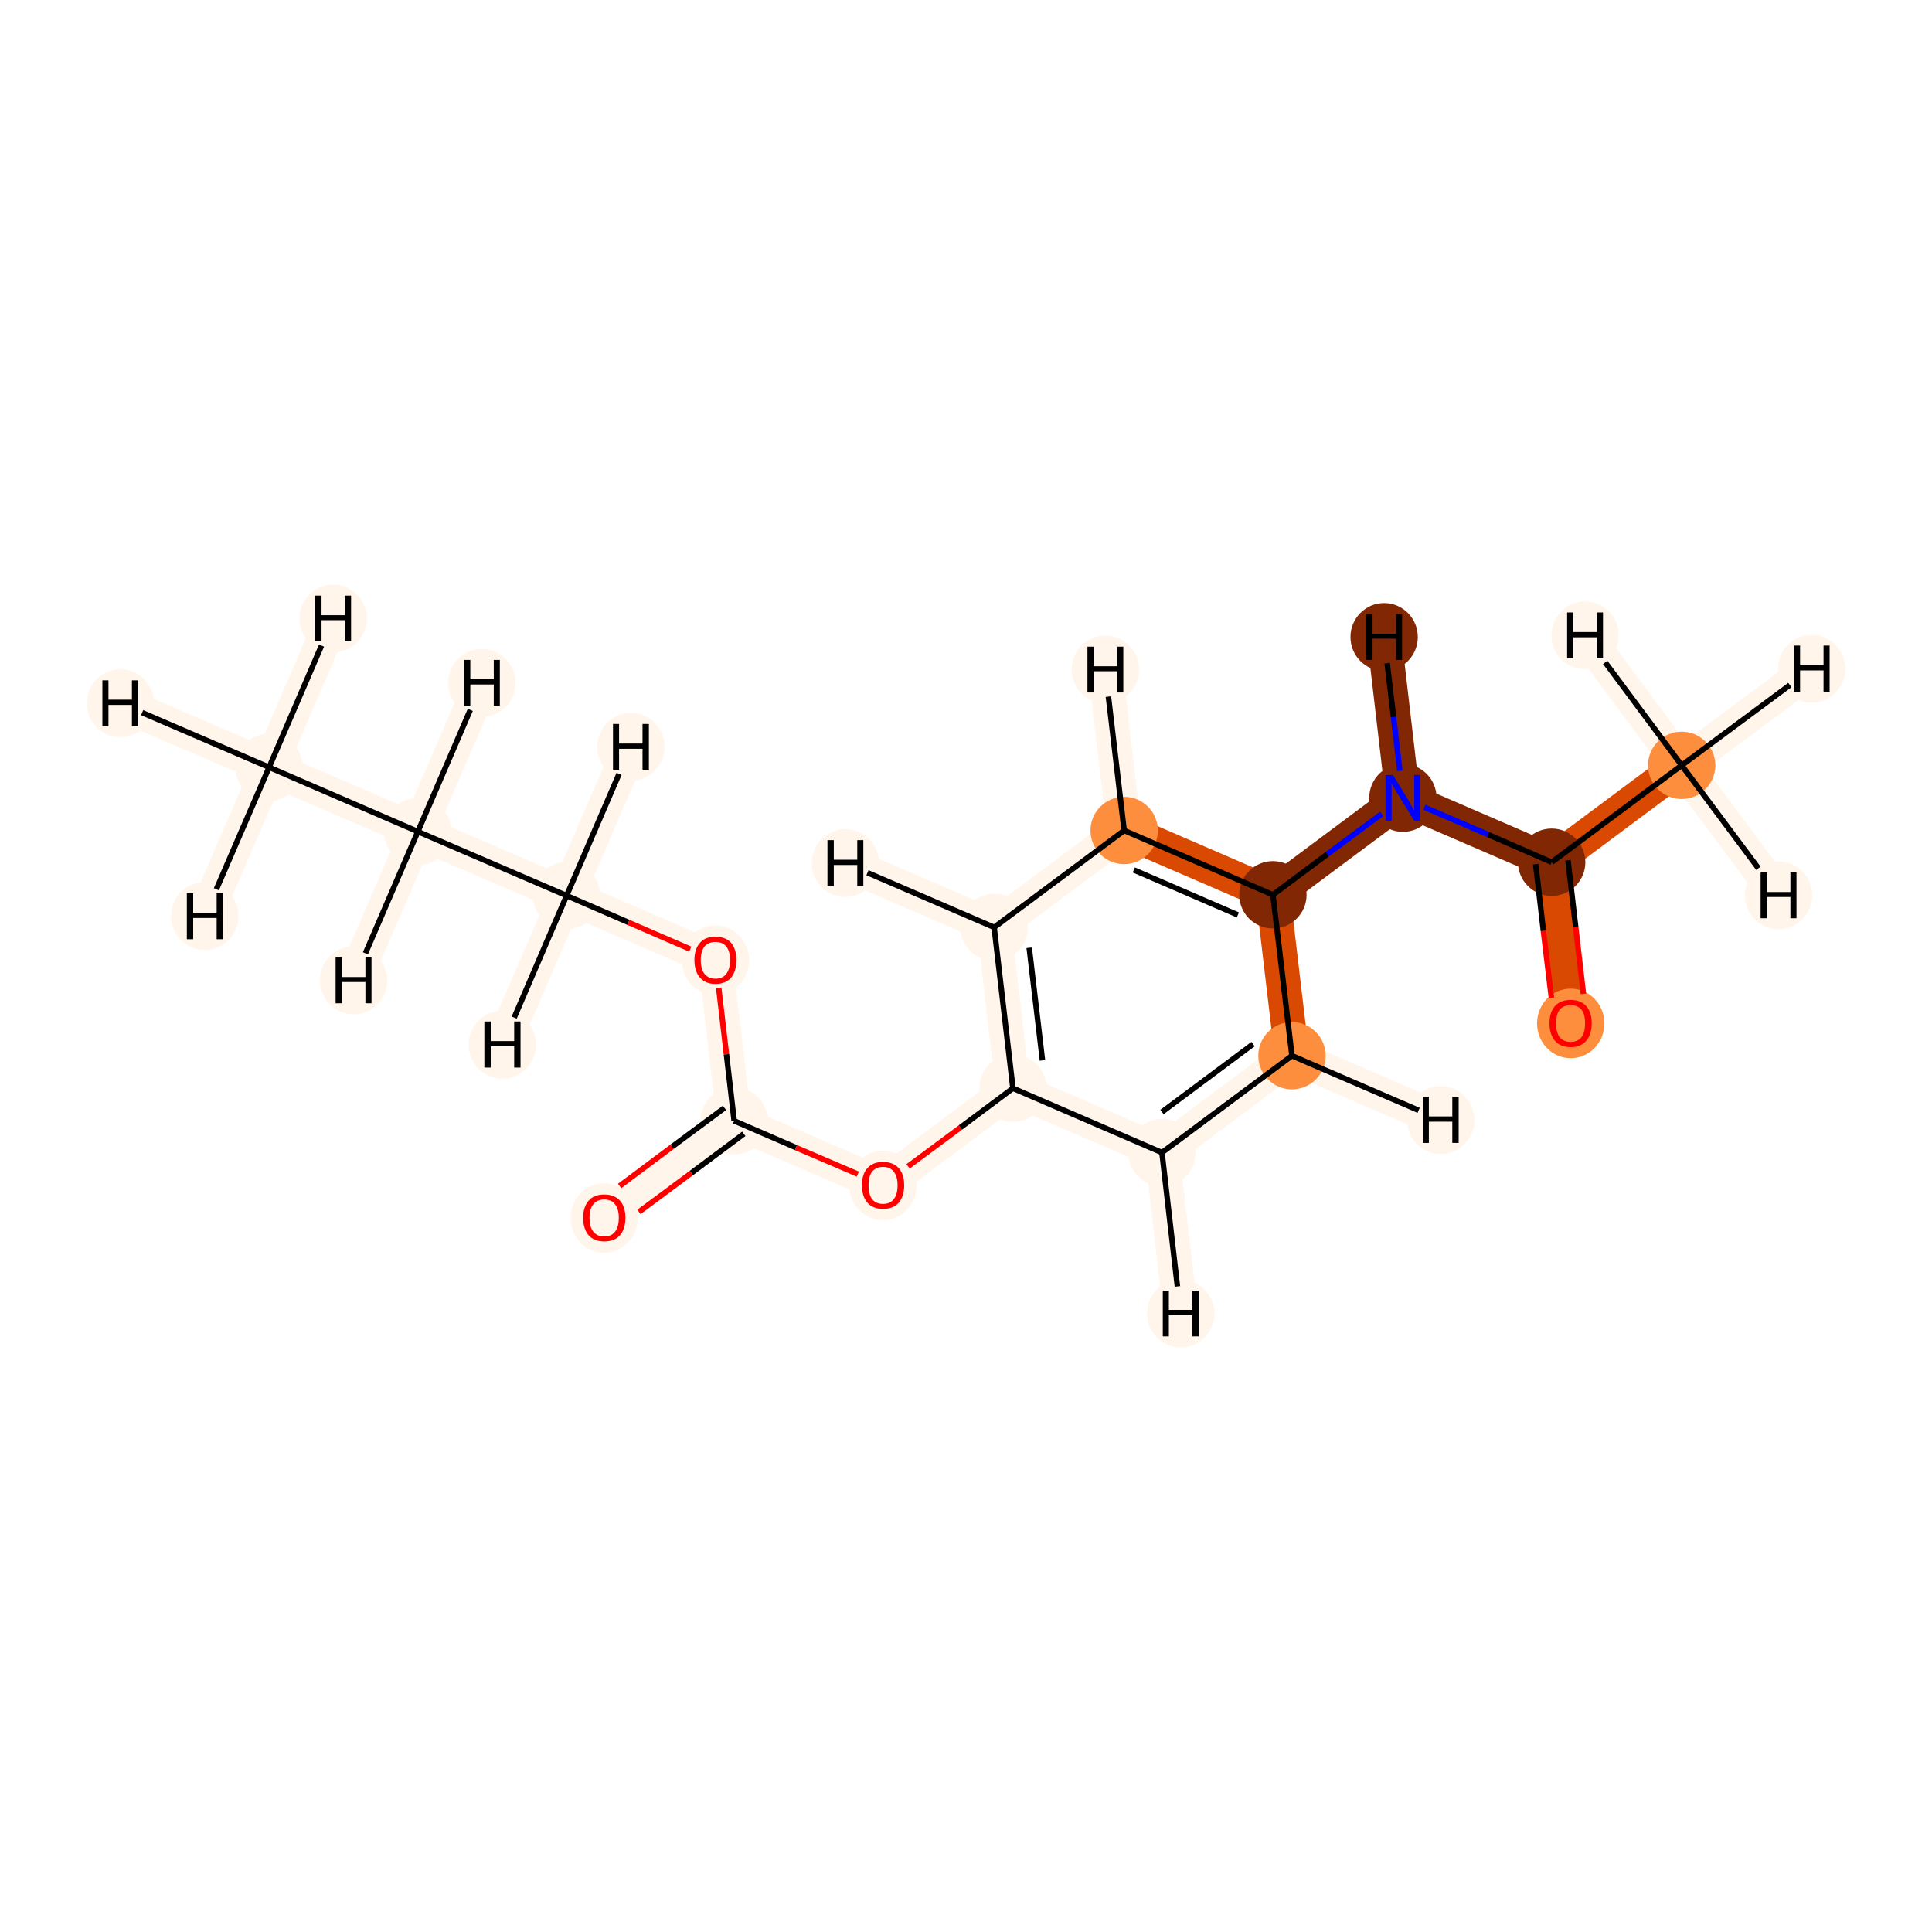 <?xml version='1.0' encoding='iso-8859-1'?>
<svg version='1.1' baseProfile='full'
              xmlns='http://www.w3.org/2000/svg'
                      xmlns:rdkit='http://www.rdkit.org/xml'
                      xmlns:xlink='http://www.w3.org/1999/xlink'
                  xml:space='preserve'
width='700px' height='700px' viewBox='0 0 700 700'>
<!-- END OF HEADER -->
<rect style='opacity:1.0;fill:#FFFFFF;stroke:none' width='700.0' height='700.0' x='0.0' y='0.0'> </rect>
<path d='M 97.5,278.0 L 151.4,301.3' style='fill:none;fill-rule:evenodd;stroke:#FFF5EB;stroke-width:12.5px;stroke-linecap:butt;stroke-linejoin:miter;stroke-opacity:1' />
<path d='M 97.5,278.0 L 43.6,254.8' style='fill:none;fill-rule:evenodd;stroke:#FFF5EB;stroke-width:12.5px;stroke-linecap:butt;stroke-linejoin:miter;stroke-opacity:1' />
<path d='M 97.5,278.0 L 120.7,224.1' style='fill:none;fill-rule:evenodd;stroke:#FFF5EB;stroke-width:12.5px;stroke-linecap:butt;stroke-linejoin:miter;stroke-opacity:1' />
<path d='M 97.5,278.0 L 74.2,331.9' style='fill:none;fill-rule:evenodd;stroke:#FFF5EB;stroke-width:12.5px;stroke-linecap:butt;stroke-linejoin:miter;stroke-opacity:1' />
<path d='M 151.4,301.3 L 205.3,324.5' style='fill:none;fill-rule:evenodd;stroke:#FFF5EB;stroke-width:12.5px;stroke-linecap:butt;stroke-linejoin:miter;stroke-opacity:1' />
<path d='M 151.4,301.3 L 174.6,247.4' style='fill:none;fill-rule:evenodd;stroke:#FFF5EB;stroke-width:12.5px;stroke-linecap:butt;stroke-linejoin:miter;stroke-opacity:1' />
<path d='M 151.4,301.3 L 128.1,355.2' style='fill:none;fill-rule:evenodd;stroke:#FFF5EB;stroke-width:12.5px;stroke-linecap:butt;stroke-linejoin:miter;stroke-opacity:1' />
<path d='M 205.3,324.5 L 259.2,347.8' style='fill:none;fill-rule:evenodd;stroke:#FFF5EB;stroke-width:12.5px;stroke-linecap:butt;stroke-linejoin:miter;stroke-opacity:1' />
<path d='M 205.3,324.5 L 182.0,378.5' style='fill:none;fill-rule:evenodd;stroke:#FFF5EB;stroke-width:12.5px;stroke-linecap:butt;stroke-linejoin:miter;stroke-opacity:1' />
<path d='M 205.3,324.5 L 228.6,270.6' style='fill:none;fill-rule:evenodd;stroke:#FFF5EB;stroke-width:12.5px;stroke-linecap:butt;stroke-linejoin:miter;stroke-opacity:1' />
<path d='M 259.2,347.8 L 266.0,406.1' style='fill:none;fill-rule:evenodd;stroke:#FFF5EB;stroke-width:12.5px;stroke-linecap:butt;stroke-linejoin:miter;stroke-opacity:1' />
<path d='M 266.0,406.1 L 218.9,441.2' style='fill:none;fill-rule:evenodd;stroke:#FFF5EB;stroke-width:12.5px;stroke-linecap:butt;stroke-linejoin:miter;stroke-opacity:1' />
<path d='M 266.0,406.1 L 319.9,429.4' style='fill:none;fill-rule:evenodd;stroke:#FFF5EB;stroke-width:12.5px;stroke-linecap:butt;stroke-linejoin:miter;stroke-opacity:1' />
<path d='M 319.9,429.4 L 367.0,394.3' style='fill:none;fill-rule:evenodd;stroke:#FFF5EB;stroke-width:12.5px;stroke-linecap:butt;stroke-linejoin:miter;stroke-opacity:1' />
<path d='M 367.0,394.3 L 360.2,336.0' style='fill:none;fill-rule:evenodd;stroke:#FFF5EB;stroke-width:12.5px;stroke-linecap:butt;stroke-linejoin:miter;stroke-opacity:1' />
<path d='M 367.0,394.3 L 421.0,417.6' style='fill:none;fill-rule:evenodd;stroke:#FFF5EB;stroke-width:12.5px;stroke-linecap:butt;stroke-linejoin:miter;stroke-opacity:1' />
<path d='M 360.2,336.0 L 407.3,300.9' style='fill:none;fill-rule:evenodd;stroke:#FFF5EB;stroke-width:12.5px;stroke-linecap:butt;stroke-linejoin:miter;stroke-opacity:1' />
<path d='M 360.2,336.0 L 306.3,312.7' style='fill:none;fill-rule:evenodd;stroke:#FFF5EB;stroke-width:12.5px;stroke-linecap:butt;stroke-linejoin:miter;stroke-opacity:1' />
<path d='M 407.3,300.9 L 461.2,324.2' style='fill:none;fill-rule:evenodd;stroke:#D94901;stroke-width:12.5px;stroke-linecap:butt;stroke-linejoin:miter;stroke-opacity:1' />
<path d='M 407.3,300.9 L 400.5,242.6' style='fill:none;fill-rule:evenodd;stroke:#FFF5EB;stroke-width:12.5px;stroke-linecap:butt;stroke-linejoin:miter;stroke-opacity:1' />
<path d='M 461.2,324.2 L 468.1,382.5' style='fill:none;fill-rule:evenodd;stroke:#D94901;stroke-width:12.5px;stroke-linecap:butt;stroke-linejoin:miter;stroke-opacity:1' />
<path d='M 461.2,324.2 L 508.3,289.1' style='fill:none;fill-rule:evenodd;stroke:#812703;stroke-width:12.5px;stroke-linecap:butt;stroke-linejoin:miter;stroke-opacity:1' />
<path d='M 468.1,382.5 L 421.0,417.6' style='fill:none;fill-rule:evenodd;stroke:#FFF5EB;stroke-width:12.5px;stroke-linecap:butt;stroke-linejoin:miter;stroke-opacity:1' />
<path d='M 468.1,382.5 L 522.0,405.8' style='fill:none;fill-rule:evenodd;stroke:#FFF5EB;stroke-width:12.5px;stroke-linecap:butt;stroke-linejoin:miter;stroke-opacity:1' />
<path d='M 421.0,417.6 L 427.8,475.9' style='fill:none;fill-rule:evenodd;stroke:#FFF5EB;stroke-width:12.5px;stroke-linecap:butt;stroke-linejoin:miter;stroke-opacity:1' />
<path d='M 508.3,289.1 L 562.2,312.4' style='fill:none;fill-rule:evenodd;stroke:#812703;stroke-width:12.5px;stroke-linecap:butt;stroke-linejoin:miter;stroke-opacity:1' />
<path d='M 508.3,289.1 L 501.5,230.8' style='fill:none;fill-rule:evenodd;stroke:#812703;stroke-width:12.5px;stroke-linecap:butt;stroke-linejoin:miter;stroke-opacity:1' />
<path d='M 562.2,312.4 L 569.1,370.7' style='fill:none;fill-rule:evenodd;stroke:#D94901;stroke-width:12.5px;stroke-linecap:butt;stroke-linejoin:miter;stroke-opacity:1' />
<path d='M 562.2,312.4 L 609.3,277.3' style='fill:none;fill-rule:evenodd;stroke:#D94901;stroke-width:12.5px;stroke-linecap:butt;stroke-linejoin:miter;stroke-opacity:1' />
<path d='M 609.3,277.3 L 656.4,242.3' style='fill:none;fill-rule:evenodd;stroke:#FFF5EB;stroke-width:12.5px;stroke-linecap:butt;stroke-linejoin:miter;stroke-opacity:1' />
<path d='M 609.3,277.3 L 644.4,324.4' style='fill:none;fill-rule:evenodd;stroke:#FFF5EB;stroke-width:12.5px;stroke-linecap:butt;stroke-linejoin:miter;stroke-opacity:1' />
<path d='M 609.3,277.3 L 574.3,230.2' style='fill:none;fill-rule:evenodd;stroke:#FFF5EB;stroke-width:12.5px;stroke-linecap:butt;stroke-linejoin:miter;stroke-opacity:1' />
<ellipse cx='97.5' cy='278.0' rx='11.7' ry='11.7'  style='fill:#FFF5EB;fill-rule:evenodd;stroke:#FFF5EB;stroke-width:1.0px;stroke-linecap:butt;stroke-linejoin:miter;stroke-opacity:1' />
<ellipse cx='151.4' cy='301.3' rx='11.7' ry='11.7'  style='fill:#FFF5EB;fill-rule:evenodd;stroke:#FFF5EB;stroke-width:1.0px;stroke-linecap:butt;stroke-linejoin:miter;stroke-opacity:1' />
<ellipse cx='205.3' cy='324.5' rx='11.7' ry='11.7'  style='fill:#FFF5EB;fill-rule:evenodd;stroke:#FFF5EB;stroke-width:1.0px;stroke-linecap:butt;stroke-linejoin:miter;stroke-opacity:1' />
<ellipse cx='259.2' cy='347.9' rx='11.7' ry='12.1'  style='fill:#FFF5EB;fill-rule:evenodd;stroke:#FFF5EB;stroke-width:1.0px;stroke-linecap:butt;stroke-linejoin:miter;stroke-opacity:1' />
<ellipse cx='266.0' cy='406.1' rx='11.7' ry='11.7'  style='fill:#FFF5EB;fill-rule:evenodd;stroke:#FFF5EB;stroke-width:1.0px;stroke-linecap:butt;stroke-linejoin:miter;stroke-opacity:1' />
<ellipse cx='218.9' cy='441.3' rx='11.7' ry='12.1'  style='fill:#FFF5EB;fill-rule:evenodd;stroke:#FFF5EB;stroke-width:1.0px;stroke-linecap:butt;stroke-linejoin:miter;stroke-opacity:1' />
<ellipse cx='319.9' cy='429.5' rx='11.7' ry='12.1'  style='fill:#FFF5EB;fill-rule:evenodd;stroke:#FFF5EB;stroke-width:1.0px;stroke-linecap:butt;stroke-linejoin:miter;stroke-opacity:1' />
<ellipse cx='367.0' cy='394.3' rx='11.7' ry='11.7'  style='fill:#FFF5EB;fill-rule:evenodd;stroke:#FFF5EB;stroke-width:1.0px;stroke-linecap:butt;stroke-linejoin:miter;stroke-opacity:1' />
<ellipse cx='360.2' cy='336.0' rx='11.7' ry='11.7'  style='fill:#FFF5EB;fill-rule:evenodd;stroke:#FFF5EB;stroke-width:1.0px;stroke-linecap:butt;stroke-linejoin:miter;stroke-opacity:1' />
<ellipse cx='407.3' cy='300.9' rx='11.7' ry='11.7'  style='fill:#FD8E3E;fill-rule:evenodd;stroke:#FD8E3E;stroke-width:1.0px;stroke-linecap:butt;stroke-linejoin:miter;stroke-opacity:1' />
<ellipse cx='461.2' cy='324.2' rx='11.7' ry='11.7'  style='fill:#812703;fill-rule:evenodd;stroke:#812703;stroke-width:1.0px;stroke-linecap:butt;stroke-linejoin:miter;stroke-opacity:1' />
<ellipse cx='468.1' cy='382.5' rx='11.7' ry='11.7'  style='fill:#FD8E3E;fill-rule:evenodd;stroke:#FD8E3E;stroke-width:1.0px;stroke-linecap:butt;stroke-linejoin:miter;stroke-opacity:1' />
<ellipse cx='421.0' cy='417.6' rx='11.7' ry='11.7'  style='fill:#FFF5EB;fill-rule:evenodd;stroke:#FFF5EB;stroke-width:1.0px;stroke-linecap:butt;stroke-linejoin:miter;stroke-opacity:1' />
<ellipse cx='508.3' cy='289.1' rx='11.7' ry='11.8'  style='fill:#812703;fill-rule:evenodd;stroke:#812703;stroke-width:1.0px;stroke-linecap:butt;stroke-linejoin:miter;stroke-opacity:1' />
<ellipse cx='562.2' cy='312.4' rx='11.7' ry='11.7'  style='fill:#812703;fill-rule:evenodd;stroke:#812703;stroke-width:1.0px;stroke-linecap:butt;stroke-linejoin:miter;stroke-opacity:1' />
<ellipse cx='569.1' cy='370.8' rx='11.7' ry='12.1'  style='fill:#FD8E3E;fill-rule:evenodd;stroke:#FD8E3E;stroke-width:1.0px;stroke-linecap:butt;stroke-linejoin:miter;stroke-opacity:1' />
<ellipse cx='609.3' cy='277.3' rx='11.7' ry='11.7'  style='fill:#FD8E3E;fill-rule:evenodd;stroke:#FD8E3E;stroke-width:1.0px;stroke-linecap:butt;stroke-linejoin:miter;stroke-opacity:1' />
<ellipse cx='43.6' cy='254.8' rx='11.7' ry='11.8'  style='fill:#FFF5EB;fill-rule:evenodd;stroke:#FFF5EB;stroke-width:1.0px;stroke-linecap:butt;stroke-linejoin:miter;stroke-opacity:1' />
<ellipse cx='120.7' cy='224.1' rx='11.7' ry='11.8'  style='fill:#FFF5EB;fill-rule:evenodd;stroke:#FFF5EB;stroke-width:1.0px;stroke-linecap:butt;stroke-linejoin:miter;stroke-opacity:1' />
<ellipse cx='74.2' cy='331.9' rx='11.7' ry='11.8'  style='fill:#FFF5EB;fill-rule:evenodd;stroke:#FFF5EB;stroke-width:1.0px;stroke-linecap:butt;stroke-linejoin:miter;stroke-opacity:1' />
<ellipse cx='174.6' cy='247.4' rx='11.7' ry='11.8'  style='fill:#FFF5EB;fill-rule:evenodd;stroke:#FFF5EB;stroke-width:1.0px;stroke-linecap:butt;stroke-linejoin:miter;stroke-opacity:1' />
<ellipse cx='128.1' cy='355.2' rx='11.7' ry='11.8'  style='fill:#FFF5EB;fill-rule:evenodd;stroke:#FFF5EB;stroke-width:1.0px;stroke-linecap:butt;stroke-linejoin:miter;stroke-opacity:1' />
<ellipse cx='182.0' cy='378.5' rx='11.7' ry='11.8'  style='fill:#FFF5EB;fill-rule:evenodd;stroke:#FFF5EB;stroke-width:1.0px;stroke-linecap:butt;stroke-linejoin:miter;stroke-opacity:1' />
<ellipse cx='228.6' cy='270.6' rx='11.7' ry='11.8'  style='fill:#FFF5EB;fill-rule:evenodd;stroke:#FFF5EB;stroke-width:1.0px;stroke-linecap:butt;stroke-linejoin:miter;stroke-opacity:1' />
<ellipse cx='306.3' cy='312.7' rx='11.7' ry='11.8'  style='fill:#FFF5EB;fill-rule:evenodd;stroke:#FFF5EB;stroke-width:1.0px;stroke-linecap:butt;stroke-linejoin:miter;stroke-opacity:1' />
<ellipse cx='400.5' cy='242.6' rx='11.7' ry='11.8'  style='fill:#FFF5EB;fill-rule:evenodd;stroke:#FFF5EB;stroke-width:1.0px;stroke-linecap:butt;stroke-linejoin:miter;stroke-opacity:1' />
<ellipse cx='522.0' cy='405.8' rx='11.7' ry='11.8'  style='fill:#FFF5EB;fill-rule:evenodd;stroke:#FFF5EB;stroke-width:1.0px;stroke-linecap:butt;stroke-linejoin:miter;stroke-opacity:1' />
<ellipse cx='427.8' cy='475.9' rx='11.7' ry='11.8'  style='fill:#FFF5EB;fill-rule:evenodd;stroke:#FFF5EB;stroke-width:1.0px;stroke-linecap:butt;stroke-linejoin:miter;stroke-opacity:1' />
<ellipse cx='501.5' cy='230.8' rx='11.7' ry='11.8'  style='fill:#812703;fill-rule:evenodd;stroke:#812703;stroke-width:1.0px;stroke-linecap:butt;stroke-linejoin:miter;stroke-opacity:1' />
<ellipse cx='656.4' cy='242.3' rx='11.7' ry='11.8'  style='fill:#FFF5EB;fill-rule:evenodd;stroke:#FFF5EB;stroke-width:1.0px;stroke-linecap:butt;stroke-linejoin:miter;stroke-opacity:1' />
<ellipse cx='644.4' cy='324.4' rx='11.7' ry='11.8'  style='fill:#FFF5EB;fill-rule:evenodd;stroke:#FFF5EB;stroke-width:1.0px;stroke-linecap:butt;stroke-linejoin:miter;stroke-opacity:1' />
<ellipse cx='574.3' cy='230.2' rx='11.7' ry='11.8'  style='fill:#FFF5EB;fill-rule:evenodd;stroke:#FFF5EB;stroke-width:1.0px;stroke-linecap:butt;stroke-linejoin:miter;stroke-opacity:1' />
<path class='bond-0 atom-0 atom-1' d='M 97.5,278.0 L 151.4,301.3' style='fill:none;fill-rule:evenodd;stroke:#000000;stroke-width:2.0px;stroke-linecap:butt;stroke-linejoin:miter;stroke-opacity:1' />
<path class='bond-17 atom-0 atom-17' d='M 97.5,278.0 L 51.5,258.2' style='fill:none;fill-rule:evenodd;stroke:#000000;stroke-width:2.0px;stroke-linecap:butt;stroke-linejoin:miter;stroke-opacity:1' />
<path class='bond-18 atom-0 atom-18' d='M 97.5,278.0 L 116.5,233.9' style='fill:none;fill-rule:evenodd;stroke:#000000;stroke-width:2.0px;stroke-linecap:butt;stroke-linejoin:miter;stroke-opacity:1' />
<path class='bond-19 atom-0 atom-19' d='M 97.5,278.0 L 78.4,322.2' style='fill:none;fill-rule:evenodd;stroke:#000000;stroke-width:2.0px;stroke-linecap:butt;stroke-linejoin:miter;stroke-opacity:1' />
<path class='bond-1 atom-1 atom-2' d='M 151.4,301.3 L 205.3,324.5' style='fill:none;fill-rule:evenodd;stroke:#000000;stroke-width:2.0px;stroke-linecap:butt;stroke-linejoin:miter;stroke-opacity:1' />
<path class='bond-20 atom-1 atom-20' d='M 151.4,301.3 L 170.4,257.2' style='fill:none;fill-rule:evenodd;stroke:#000000;stroke-width:2.0px;stroke-linecap:butt;stroke-linejoin:miter;stroke-opacity:1' />
<path class='bond-21 atom-1 atom-21' d='M 151.4,301.3 L 132.4,345.4' style='fill:none;fill-rule:evenodd;stroke:#000000;stroke-width:2.0px;stroke-linecap:butt;stroke-linejoin:miter;stroke-opacity:1' />
<path class='bond-2 atom-2 atom-3' d='M 205.3,324.5 L 227.7,334.2' style='fill:none;fill-rule:evenodd;stroke:#000000;stroke-width:2.0px;stroke-linecap:butt;stroke-linejoin:miter;stroke-opacity:1' />
<path class='bond-2 atom-2 atom-3' d='M 227.7,334.2 L 250.1,343.9' style='fill:none;fill-rule:evenodd;stroke:#FF0000;stroke-width:2.0px;stroke-linecap:butt;stroke-linejoin:miter;stroke-opacity:1' />
<path class='bond-22 atom-2 atom-22' d='M 205.3,324.5 L 186.3,368.7' style='fill:none;fill-rule:evenodd;stroke:#000000;stroke-width:2.0px;stroke-linecap:butt;stroke-linejoin:miter;stroke-opacity:1' />
<path class='bond-23 atom-2 atom-23' d='M 205.3,324.5 L 224.3,280.4' style='fill:none;fill-rule:evenodd;stroke:#000000;stroke-width:2.0px;stroke-linecap:butt;stroke-linejoin:miter;stroke-opacity:1' />
<path class='bond-3 atom-3 atom-4' d='M 260.4,357.9 L 263.2,382.0' style='fill:none;fill-rule:evenodd;stroke:#FF0000;stroke-width:2.0px;stroke-linecap:butt;stroke-linejoin:miter;stroke-opacity:1' />
<path class='bond-3 atom-3 atom-4' d='M 263.2,382.0 L 266.0,406.1' style='fill:none;fill-rule:evenodd;stroke:#000000;stroke-width:2.0px;stroke-linecap:butt;stroke-linejoin:miter;stroke-opacity:1' />
<path class='bond-4 atom-4 atom-5' d='M 262.5,401.4 L 243.5,415.5' style='fill:none;fill-rule:evenodd;stroke:#000000;stroke-width:2.0px;stroke-linecap:butt;stroke-linejoin:miter;stroke-opacity:1' />
<path class='bond-4 atom-4 atom-5' d='M 243.5,415.5 L 224.5,429.7' style='fill:none;fill-rule:evenodd;stroke:#FF0000;stroke-width:2.0px;stroke-linecap:butt;stroke-linejoin:miter;stroke-opacity:1' />
<path class='bond-4 atom-4 atom-5' d='M 269.5,410.8 L 250.5,425.0' style='fill:none;fill-rule:evenodd;stroke:#000000;stroke-width:2.0px;stroke-linecap:butt;stroke-linejoin:miter;stroke-opacity:1' />
<path class='bond-4 atom-4 atom-5' d='M 250.5,425.0 L 231.5,439.1' style='fill:none;fill-rule:evenodd;stroke:#FF0000;stroke-width:2.0px;stroke-linecap:butt;stroke-linejoin:miter;stroke-opacity:1' />
<path class='bond-5 atom-4 atom-6' d='M 266.0,406.1 L 288.4,415.8' style='fill:none;fill-rule:evenodd;stroke:#000000;stroke-width:2.0px;stroke-linecap:butt;stroke-linejoin:miter;stroke-opacity:1' />
<path class='bond-5 atom-4 atom-6' d='M 288.4,415.8 L 310.8,425.4' style='fill:none;fill-rule:evenodd;stroke:#FF0000;stroke-width:2.0px;stroke-linecap:butt;stroke-linejoin:miter;stroke-opacity:1' />
<path class='bond-6 atom-6 atom-7' d='M 329.0,422.6 L 348.0,408.5' style='fill:none;fill-rule:evenodd;stroke:#FF0000;stroke-width:2.0px;stroke-linecap:butt;stroke-linejoin:miter;stroke-opacity:1' />
<path class='bond-6 atom-6 atom-7' d='M 348.0,408.5 L 367.0,394.3' style='fill:none;fill-rule:evenodd;stroke:#000000;stroke-width:2.0px;stroke-linecap:butt;stroke-linejoin:miter;stroke-opacity:1' />
<path class='bond-7 atom-7 atom-8' d='M 367.0,394.3 L 360.2,336.0' style='fill:none;fill-rule:evenodd;stroke:#000000;stroke-width:2.0px;stroke-linecap:butt;stroke-linejoin:miter;stroke-opacity:1' />
<path class='bond-7 atom-7 atom-8' d='M 377.7,384.2 L 372.9,343.4' style='fill:none;fill-rule:evenodd;stroke:#000000;stroke-width:2.0px;stroke-linecap:butt;stroke-linejoin:miter;stroke-opacity:1' />
<path class='bond-16 atom-12 atom-7' d='M 421.0,417.6 L 367.0,394.3' style='fill:none;fill-rule:evenodd;stroke:#000000;stroke-width:2.0px;stroke-linecap:butt;stroke-linejoin:miter;stroke-opacity:1' />
<path class='bond-8 atom-8 atom-9' d='M 360.2,336.0 L 407.3,300.9' style='fill:none;fill-rule:evenodd;stroke:#000000;stroke-width:2.0px;stroke-linecap:butt;stroke-linejoin:miter;stroke-opacity:1' />
<path class='bond-24 atom-8 atom-24' d='M 360.2,336.0 L 314.3,316.2' style='fill:none;fill-rule:evenodd;stroke:#000000;stroke-width:2.0px;stroke-linecap:butt;stroke-linejoin:miter;stroke-opacity:1' />
<path class='bond-9 atom-9 atom-10' d='M 407.3,300.9 L 461.2,324.2' style='fill:none;fill-rule:evenodd;stroke:#000000;stroke-width:2.0px;stroke-linecap:butt;stroke-linejoin:miter;stroke-opacity:1' />
<path class='bond-9 atom-9 atom-10' d='M 410.8,315.2 L 448.5,331.5' style='fill:none;fill-rule:evenodd;stroke:#000000;stroke-width:2.0px;stroke-linecap:butt;stroke-linejoin:miter;stroke-opacity:1' />
<path class='bond-25 atom-9 atom-25' d='M 407.3,300.9 L 401.6,252.4' style='fill:none;fill-rule:evenodd;stroke:#000000;stroke-width:2.0px;stroke-linecap:butt;stroke-linejoin:miter;stroke-opacity:1' />
<path class='bond-10 atom-10 atom-11' d='M 461.2,324.2 L 468.1,382.5' style='fill:none;fill-rule:evenodd;stroke:#000000;stroke-width:2.0px;stroke-linecap:butt;stroke-linejoin:miter;stroke-opacity:1' />
<path class='bond-12 atom-10 atom-13' d='M 461.2,324.2 L 480.9,309.5' style='fill:none;fill-rule:evenodd;stroke:#000000;stroke-width:2.0px;stroke-linecap:butt;stroke-linejoin:miter;stroke-opacity:1' />
<path class='bond-12 atom-10 atom-13' d='M 480.9,309.5 L 500.6,294.9' style='fill:none;fill-rule:evenodd;stroke:#0000FF;stroke-width:2.0px;stroke-linecap:butt;stroke-linejoin:miter;stroke-opacity:1' />
<path class='bond-11 atom-11 atom-12' d='M 468.1,382.5 L 421.0,417.6' style='fill:none;fill-rule:evenodd;stroke:#000000;stroke-width:2.0px;stroke-linecap:butt;stroke-linejoin:miter;stroke-opacity:1' />
<path class='bond-11 atom-11 atom-12' d='M 454.0,378.3 L 421.0,402.9' style='fill:none;fill-rule:evenodd;stroke:#000000;stroke-width:2.0px;stroke-linecap:butt;stroke-linejoin:miter;stroke-opacity:1' />
<path class='bond-26 atom-11 atom-26' d='M 468.1,382.5 L 514.0,402.3' style='fill:none;fill-rule:evenodd;stroke:#000000;stroke-width:2.0px;stroke-linecap:butt;stroke-linejoin:miter;stroke-opacity:1' />
<path class='bond-27 atom-12 atom-27' d='M 421.0,417.6 L 426.6,466.1' style='fill:none;fill-rule:evenodd;stroke:#000000;stroke-width:2.0px;stroke-linecap:butt;stroke-linejoin:miter;stroke-opacity:1' />
<path class='bond-13 atom-13 atom-14' d='M 516.1,292.5 L 539.2,302.4' style='fill:none;fill-rule:evenodd;stroke:#0000FF;stroke-width:2.0px;stroke-linecap:butt;stroke-linejoin:miter;stroke-opacity:1' />
<path class='bond-13 atom-13 atom-14' d='M 539.2,302.4 L 562.2,312.4' style='fill:none;fill-rule:evenodd;stroke:#000000;stroke-width:2.0px;stroke-linecap:butt;stroke-linejoin:miter;stroke-opacity:1' />
<path class='bond-28 atom-13 atom-28' d='M 507.2,279.3 L 504.9,259.8' style='fill:none;fill-rule:evenodd;stroke:#0000FF;stroke-width:2.0px;stroke-linecap:butt;stroke-linejoin:miter;stroke-opacity:1' />
<path class='bond-28 atom-13 atom-28' d='M 504.9,259.8 L 502.6,240.3' style='fill:none;fill-rule:evenodd;stroke:#000000;stroke-width:2.0px;stroke-linecap:butt;stroke-linejoin:miter;stroke-opacity:1' />
<path class='bond-14 atom-14 atom-15' d='M 556.4,313.1 L 559.2,337.3' style='fill:none;fill-rule:evenodd;stroke:#000000;stroke-width:2.0px;stroke-linecap:butt;stroke-linejoin:miter;stroke-opacity:1' />
<path class='bond-14 atom-14 atom-15' d='M 559.2,337.3 L 562.1,361.5' style='fill:none;fill-rule:evenodd;stroke:#FF0000;stroke-width:2.0px;stroke-linecap:butt;stroke-linejoin:miter;stroke-opacity:1' />
<path class='bond-14 atom-14 atom-15' d='M 568.1,311.7 L 570.9,335.9' style='fill:none;fill-rule:evenodd;stroke:#000000;stroke-width:2.0px;stroke-linecap:butt;stroke-linejoin:miter;stroke-opacity:1' />
<path class='bond-14 atom-14 atom-15' d='M 570.9,335.9 L 573.7,360.1' style='fill:none;fill-rule:evenodd;stroke:#FF0000;stroke-width:2.0px;stroke-linecap:butt;stroke-linejoin:miter;stroke-opacity:1' />
<path class='bond-15 atom-14 atom-16' d='M 562.2,312.4 L 609.3,277.3' style='fill:none;fill-rule:evenodd;stroke:#000000;stroke-width:2.0px;stroke-linecap:butt;stroke-linejoin:miter;stroke-opacity:1' />
<path class='bond-29 atom-16 atom-29' d='M 609.3,277.3 L 648.5,248.2' style='fill:none;fill-rule:evenodd;stroke:#000000;stroke-width:2.0px;stroke-linecap:butt;stroke-linejoin:miter;stroke-opacity:1' />
<path class='bond-30 atom-16 atom-30' d='M 609.3,277.3 L 637.1,314.6' style='fill:none;fill-rule:evenodd;stroke:#000000;stroke-width:2.0px;stroke-linecap:butt;stroke-linejoin:miter;stroke-opacity:1' />
<path class='bond-31 atom-16 atom-31' d='M 609.3,277.3 L 581.6,240.0' style='fill:none;fill-rule:evenodd;stroke:#000000;stroke-width:2.0px;stroke-linecap:butt;stroke-linejoin:miter;stroke-opacity:1' />
<path  class='atom-3' d='M 251.6 347.8
Q 251.6 343.9, 253.6 341.6
Q 255.5 339.4, 259.2 339.4
Q 262.9 339.4, 264.9 341.6
Q 266.8 343.9, 266.8 347.8
Q 266.8 351.9, 264.9 354.2
Q 262.9 356.5, 259.2 356.5
Q 255.6 356.5, 253.6 354.2
Q 251.6 351.9, 251.6 347.8
M 259.2 354.6
Q 261.8 354.6, 263.1 352.9
Q 264.5 351.2, 264.5 347.8
Q 264.5 344.6, 263.1 342.9
Q 261.8 341.3, 259.2 341.3
Q 256.7 341.3, 255.3 342.9
Q 253.9 344.6, 253.9 347.8
Q 253.9 351.2, 255.3 352.9
Q 256.7 354.6, 259.2 354.6
' fill='#FF0000'/>
<path  class='atom-5' d='M 211.3 441.2
Q 211.3 437.2, 213.3 435.0
Q 215.2 432.8, 218.9 432.8
Q 222.6 432.8, 224.6 435.0
Q 226.6 437.2, 226.6 441.2
Q 226.6 445.3, 224.6 447.6
Q 222.6 449.8, 218.9 449.8
Q 215.3 449.8, 213.3 447.6
Q 211.3 445.3, 211.3 441.2
M 218.9 448.0
Q 221.5 448.0, 222.8 446.3
Q 224.2 444.6, 224.2 441.2
Q 224.2 438.0, 222.8 436.3
Q 221.5 434.6, 218.9 434.6
Q 216.4 434.6, 215.0 436.3
Q 213.6 437.9, 213.6 441.2
Q 213.6 444.6, 215.0 446.3
Q 216.4 448.0, 218.9 448.0
' fill='#FF0000'/>
<path  class='atom-6' d='M 312.3 429.4
Q 312.3 425.4, 314.3 423.2
Q 316.3 421.0, 319.9 421.0
Q 323.6 421.0, 325.6 423.2
Q 327.6 425.4, 327.6 429.4
Q 327.6 433.5, 325.6 435.8
Q 323.6 438.0, 319.9 438.0
Q 316.3 438.0, 314.3 435.8
Q 312.3 433.5, 312.3 429.4
M 319.9 436.2
Q 322.5 436.2, 323.8 434.5
Q 325.2 432.8, 325.2 429.4
Q 325.2 426.2, 323.8 424.5
Q 322.5 422.8, 319.9 422.8
Q 317.4 422.8, 316.0 424.5
Q 314.7 426.1, 314.7 429.4
Q 314.7 432.8, 316.0 434.5
Q 317.4 436.2, 319.9 436.2
' fill='#FF0000'/>
<path  class='atom-13' d='M 504.7 280.8
L 510.1 289.6
Q 510.6 290.5, 511.5 292.1
Q 512.4 293.6, 512.4 293.7
L 512.4 280.8
L 514.6 280.8
L 514.6 297.4
L 512.4 297.4
L 506.5 287.8
Q 505.8 286.7, 505.1 285.4
Q 504.4 284.1, 504.2 283.7
L 504.2 297.4
L 502.0 297.4
L 502.0 280.8
L 504.7 280.8
' fill='#0000FF'/>
<path  class='atom-15' d='M 561.4 370.7
Q 561.4 366.8, 563.4 364.5
Q 565.4 362.3, 569.1 362.3
Q 572.7 362.3, 574.7 364.5
Q 576.7 366.8, 576.7 370.7
Q 576.7 374.8, 574.7 377.1
Q 572.7 379.4, 569.1 379.4
Q 565.4 379.4, 563.4 377.1
Q 561.4 374.8, 561.4 370.7
M 569.1 377.5
Q 571.6 377.5, 573.0 375.8
Q 574.3 374.1, 574.3 370.7
Q 574.3 367.5, 573.0 365.8
Q 571.6 364.2, 569.1 364.2
Q 566.5 364.2, 565.1 365.8
Q 563.8 367.5, 563.8 370.7
Q 563.8 374.1, 565.1 375.8
Q 566.5 377.5, 569.1 377.5
' fill='#FF0000'/>
<path  class='atom-17' d='M 37.1 246.5
L 39.3 246.5
L 39.3 253.5
L 47.8 253.5
L 47.8 246.5
L 50.1 246.5
L 50.1 263.1
L 47.8 263.1
L 47.8 255.4
L 39.3 255.4
L 39.3 263.1
L 37.1 263.1
L 37.1 246.5
' fill='#000000'/>
<path  class='atom-18' d='M 114.2 215.8
L 116.5 215.8
L 116.5 222.9
L 125.0 222.9
L 125.0 215.8
L 127.2 215.8
L 127.2 232.4
L 125.0 232.4
L 125.0 224.7
L 116.5 224.7
L 116.5 232.4
L 114.2 232.4
L 114.2 215.8
' fill='#000000'/>
<path  class='atom-19' d='M 67.7 323.6
L 70.0 323.6
L 70.0 330.7
L 78.5 330.7
L 78.5 323.6
L 80.7 323.6
L 80.7 340.3
L 78.5 340.3
L 78.5 332.6
L 70.0 332.6
L 70.0 340.3
L 67.7 340.3
L 67.7 323.6
' fill='#000000'/>
<path  class='atom-20' d='M 168.1 239.1
L 170.4 239.1
L 170.4 246.1
L 178.9 246.1
L 178.9 239.1
L 181.1 239.1
L 181.1 255.7
L 178.9 255.7
L 178.9 248.0
L 170.4 248.0
L 170.4 255.7
L 168.1 255.7
L 168.1 239.1
' fill='#000000'/>
<path  class='atom-21' d='M 121.6 346.9
L 123.9 346.9
L 123.9 354.0
L 132.4 354.0
L 132.4 346.9
L 134.6 346.9
L 134.6 363.5
L 132.4 363.5
L 132.4 355.8
L 123.9 355.8
L 123.9 363.5
L 121.6 363.5
L 121.6 346.9
' fill='#000000'/>
<path  class='atom-22' d='M 175.5 370.1
L 177.8 370.1
L 177.8 377.2
L 186.3 377.2
L 186.3 370.1
L 188.6 370.1
L 188.6 386.8
L 186.3 386.8
L 186.3 379.1
L 177.8 379.1
L 177.8 386.8
L 175.5 386.8
L 175.5 370.1
' fill='#000000'/>
<path  class='atom-23' d='M 222.1 262.3
L 224.3 262.3
L 224.3 269.4
L 232.8 269.4
L 232.8 262.3
L 235.1 262.3
L 235.1 278.9
L 232.8 278.9
L 232.8 271.3
L 224.3 271.3
L 224.3 278.9
L 222.1 278.9
L 222.1 262.3
' fill='#000000'/>
<path  class='atom-24' d='M 299.8 304.4
L 302.1 304.4
L 302.1 311.5
L 310.6 311.5
L 310.6 304.4
L 312.8 304.4
L 312.8 321.0
L 310.6 321.0
L 310.6 313.4
L 302.1 313.4
L 302.1 321.0
L 299.8 321.0
L 299.8 304.4
' fill='#000000'/>
<path  class='atom-25' d='M 394.0 234.3
L 396.3 234.3
L 396.3 241.4
L 404.8 241.4
L 404.8 234.3
L 407.0 234.3
L 407.0 250.9
L 404.8 250.9
L 404.8 243.2
L 396.3 243.2
L 396.3 250.9
L 394.0 250.9
L 394.0 234.3
' fill='#000000'/>
<path  class='atom-26' d='M 515.5 397.4
L 517.7 397.4
L 517.7 404.5
L 526.2 404.5
L 526.2 397.4
L 528.5 397.4
L 528.5 414.1
L 526.2 414.1
L 526.2 406.4
L 517.7 406.4
L 517.7 414.1
L 515.5 414.1
L 515.5 397.4
' fill='#000000'/>
<path  class='atom-27' d='M 421.3 467.6
L 423.5 467.6
L 423.5 474.6
L 432.0 474.6
L 432.0 467.6
L 434.3 467.6
L 434.3 484.2
L 432.0 484.2
L 432.0 476.5
L 423.5 476.5
L 423.5 484.2
L 421.3 484.2
L 421.3 467.6
' fill='#000000'/>
<path  class='atom-28' d='M 495.0 222.5
L 497.3 222.5
L 497.3 229.6
L 505.8 229.6
L 505.8 222.5
L 508.0 222.5
L 508.0 239.1
L 505.8 239.1
L 505.8 231.4
L 497.3 231.4
L 497.3 239.1
L 495.0 239.1
L 495.0 222.5
' fill='#000000'/>
<path  class='atom-29' d='M 649.9 233.9
L 652.2 233.9
L 652.2 241.0
L 660.7 241.0
L 660.7 233.9
L 662.9 233.9
L 662.9 250.6
L 660.7 250.6
L 660.7 242.9
L 652.2 242.9
L 652.2 250.6
L 649.9 250.6
L 649.9 233.9
' fill='#000000'/>
<path  class='atom-30' d='M 637.9 316.1
L 640.2 316.1
L 640.2 323.2
L 648.7 323.2
L 648.7 316.1
L 650.9 316.1
L 650.9 332.7
L 648.7 332.7
L 648.7 325.0
L 640.2 325.0
L 640.2 332.7
L 637.9 332.7
L 637.9 316.1
' fill='#000000'/>
<path  class='atom-31' d='M 567.8 221.9
L 570.0 221.9
L 570.0 229.0
L 578.5 229.0
L 578.5 221.9
L 580.8 221.9
L 580.8 238.5
L 578.5 238.5
L 578.5 230.9
L 570.0 230.9
L 570.0 238.5
L 567.8 238.5
L 567.8 221.9
' fill='#000000'/>
</svg>
